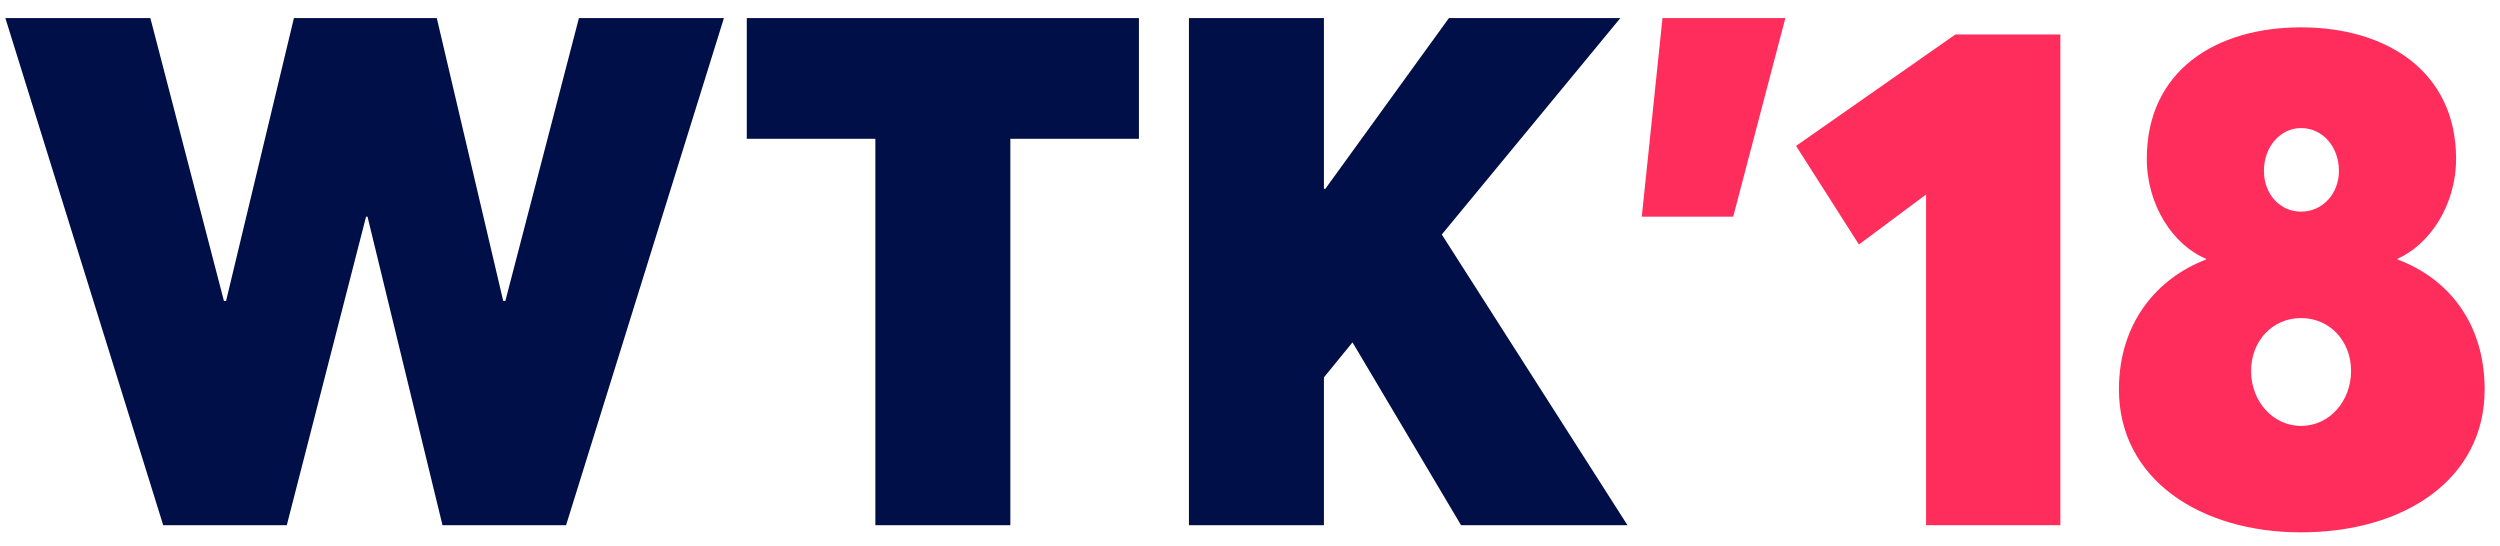 <svg xmlns="http://www.w3.org/2000/svg" width="119" height="26"><g fill="none" fill-rule="evenodd"><path fill="#000F48" d="M27.557.86h6.902L26.945 25h-5.882l-3.57-14.688h-.068L13.651 25H7.769L.255.86h6.902l3.502 13.464h.102L13.991.86h6.8l3.162 13.464h.102L27.557.86zM41.667 25V6.606h-6.12V.86h18.666v5.746h-6.12V25h-6.426zm27.88 0l-5.168-8.704-1.36 1.666V25h-6.426V.86h6.426v8.126h.068L68.969.86h8.16l-8.5 10.302L77.469 25h-7.922z"/><path fill="#FE2D5B" d="M78.149 10.312L79.135.86h5.848l-2.482 9.452zM91.681 25V9.258l-3.196 2.38-2.992-4.692 7.582-5.304h4.998V25zm22.44-12.648c2.38.884 4.148 2.992 4.148 6.188 0 4.284-3.842 6.8-8.738 6.8-4.828 0-8.67-2.55-8.67-6.8 0-3.196 1.836-5.304 4.148-6.188v-.034c-1.564-.646-2.822-2.55-2.822-4.76 0-4.182 3.264-6.256 7.344-6.256s7.378 2.108 7.378 6.256c0 2.21-1.258 4.08-2.788 4.76v.034zm-4.59-6.256c-.986 0-1.768.884-1.768 2.04 0 1.088.748 1.938 1.768 1.938s1.802-.85 1.802-1.938c0-1.156-.782-2.04-1.802-2.04zm0 14.178c1.36 0 2.38-1.19 2.38-2.618s-1.02-2.516-2.38-2.516c-1.36 0-2.38 1.088-2.38 2.516 0 1.462 1.054 2.618 2.38 2.618z"/></g></svg>